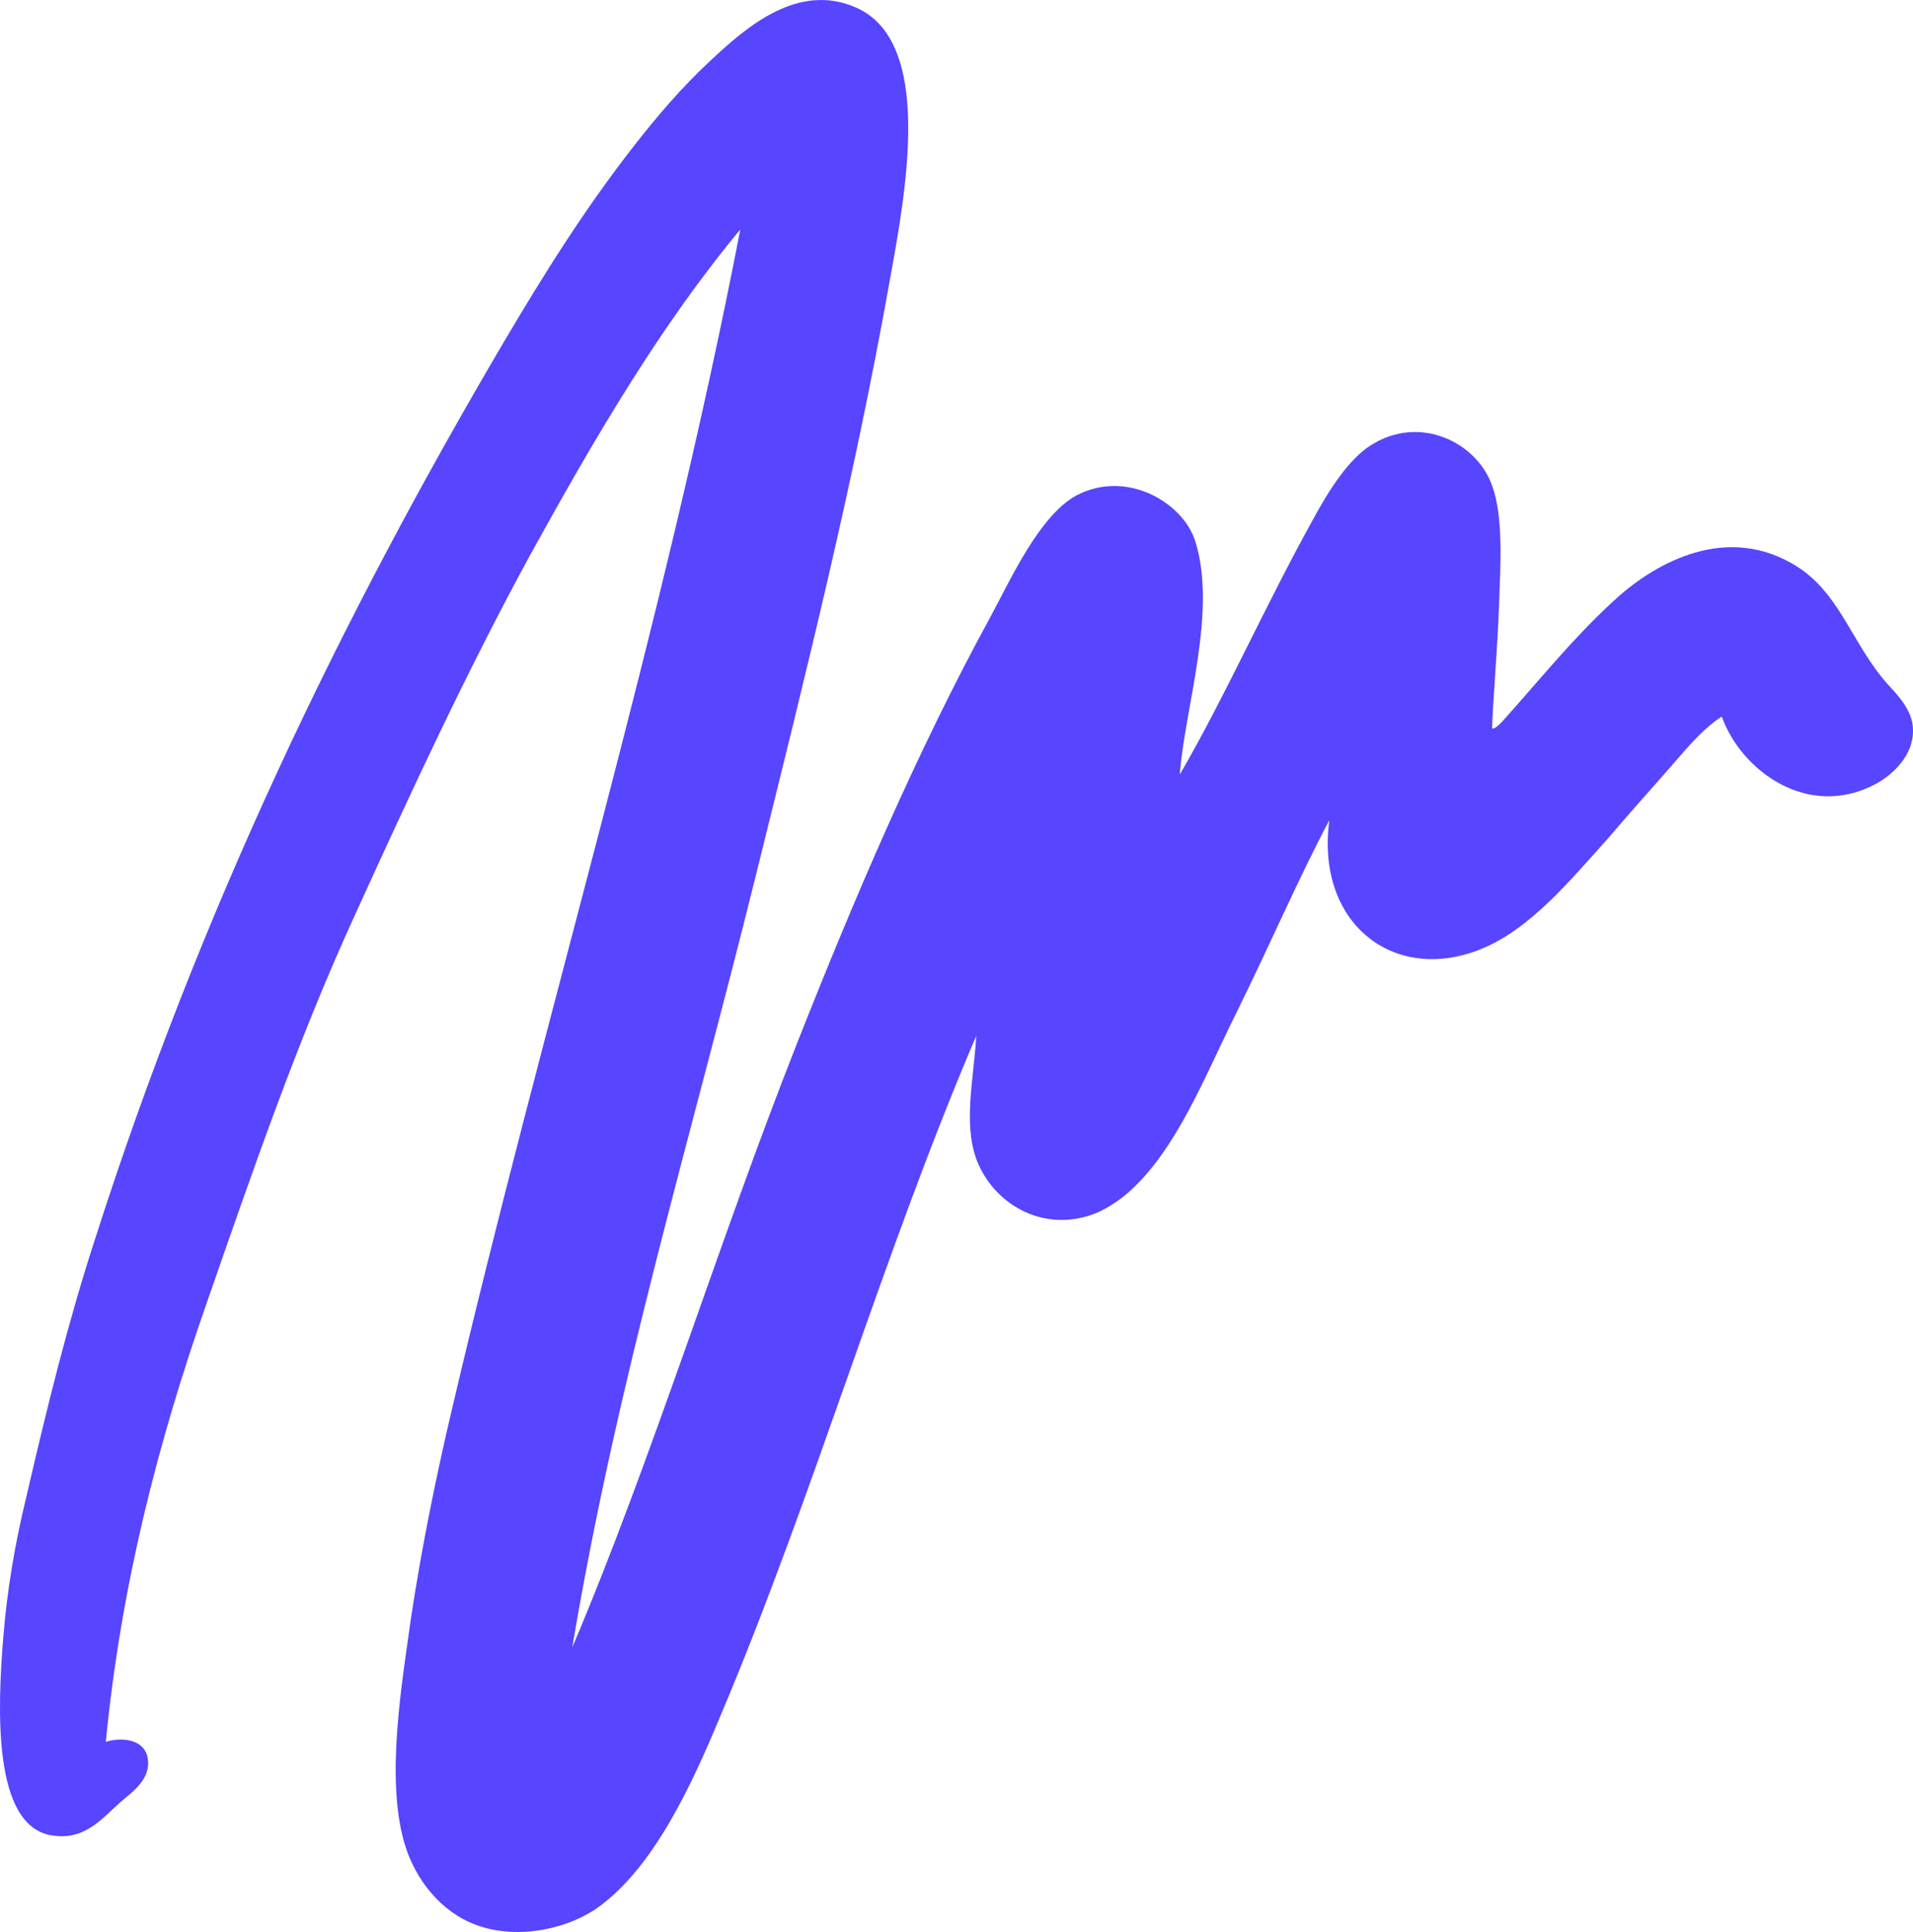 <svg width="100" height="101" viewBox="0 0 100 101" fill="none" xmlns="http://www.w3.org/2000/svg">
<path fill-rule="evenodd" clip-rule="evenodd" d="M29.913 86.127C34.065 76.346 37.571 64.906 41.642 54.599C44.624 47.04 47.929 39.279 51.798 32.205C52.846 30.265 54.337 26.95 56.271 25.899C58.891 24.525 61.833 26.263 62.478 28.284C63.647 31.963 61.913 37.096 61.672 40.492C64.049 36.409 66.186 31.558 68.684 27.072C69.45 25.657 70.498 24 71.667 23.272C74.206 21.655 77.188 23.11 77.994 25.374C78.599 27.031 78.437 29.497 78.357 31.72C78.276 33.943 78.075 36.166 77.994 38.066C78.115 38.188 78.518 37.743 78.76 37.46C80.533 35.479 82.226 33.377 84.281 31.478C86.296 29.578 90.004 27.355 93.672 29.457C96.17 30.871 96.735 33.58 98.669 35.762C99.153 36.288 99.999 37.137 99.999 38.147C100.039 39.481 98.951 40.492 98.065 40.977C94.518 42.877 91.012 40.289 90.004 37.46C88.876 38.188 87.949 39.4 86.941 40.532C85.974 41.623 85.007 42.715 84.04 43.847C82.105 45.989 80.009 48.576 77.39 49.627C72.835 51.446 68.765 48.253 69.49 42.877C67.959 45.746 66.387 49.384 64.654 52.901C62.961 56.296 61.551 60.015 59.052 62.279C58.568 62.723 57.883 63.168 57.319 63.411C54.498 64.542 51.878 62.885 51.032 60.581C50.347 58.681 50.911 56.337 51.032 54.154C46.155 65.553 42.568 78.084 37.651 89.725C36.12 93.403 34.185 97.567 31.324 99.669C29.793 100.8 27.133 101.447 24.916 100.639C23.102 99.992 21.692 98.294 21.128 96.314C20.16 92.918 21.007 88.027 21.49 84.551C22.055 80.832 22.78 77.275 23.586 73.839C28.422 53.184 34.629 33.054 38.699 11.995C34.468 17.088 31.042 22.989 27.737 28.971C24.432 35.035 21.49 41.381 18.548 47.848C15.566 54.356 13.228 61.147 10.77 68.221C8.311 75.254 6.337 82.772 5.531 91.059C6.458 90.776 7.505 90.978 7.707 91.827C7.949 92.999 6.941 93.646 6.296 94.212C5.329 95.061 4.442 96.233 2.709 95.95C-0.434 95.465 -0.112 89.159 0.17 85.602C0.372 83.136 0.775 80.711 1.379 78.245C2.508 73.354 3.596 68.989 4.966 64.785C10.447 47.646 17.782 32.407 26.327 17.896C28.382 14.42 30.518 10.984 33.138 7.629C34.306 6.133 35.636 4.557 37.168 3.142C39.022 1.404 41.722 -0.94 44.745 0.394C48.815 2.172 47.364 9.973 46.518 14.622C44.624 25.293 42.044 35.52 39.586 45.464C36.12 59.49 32.291 71.98 29.913 86.127Z" fill="#5745FF"/>
</svg>
